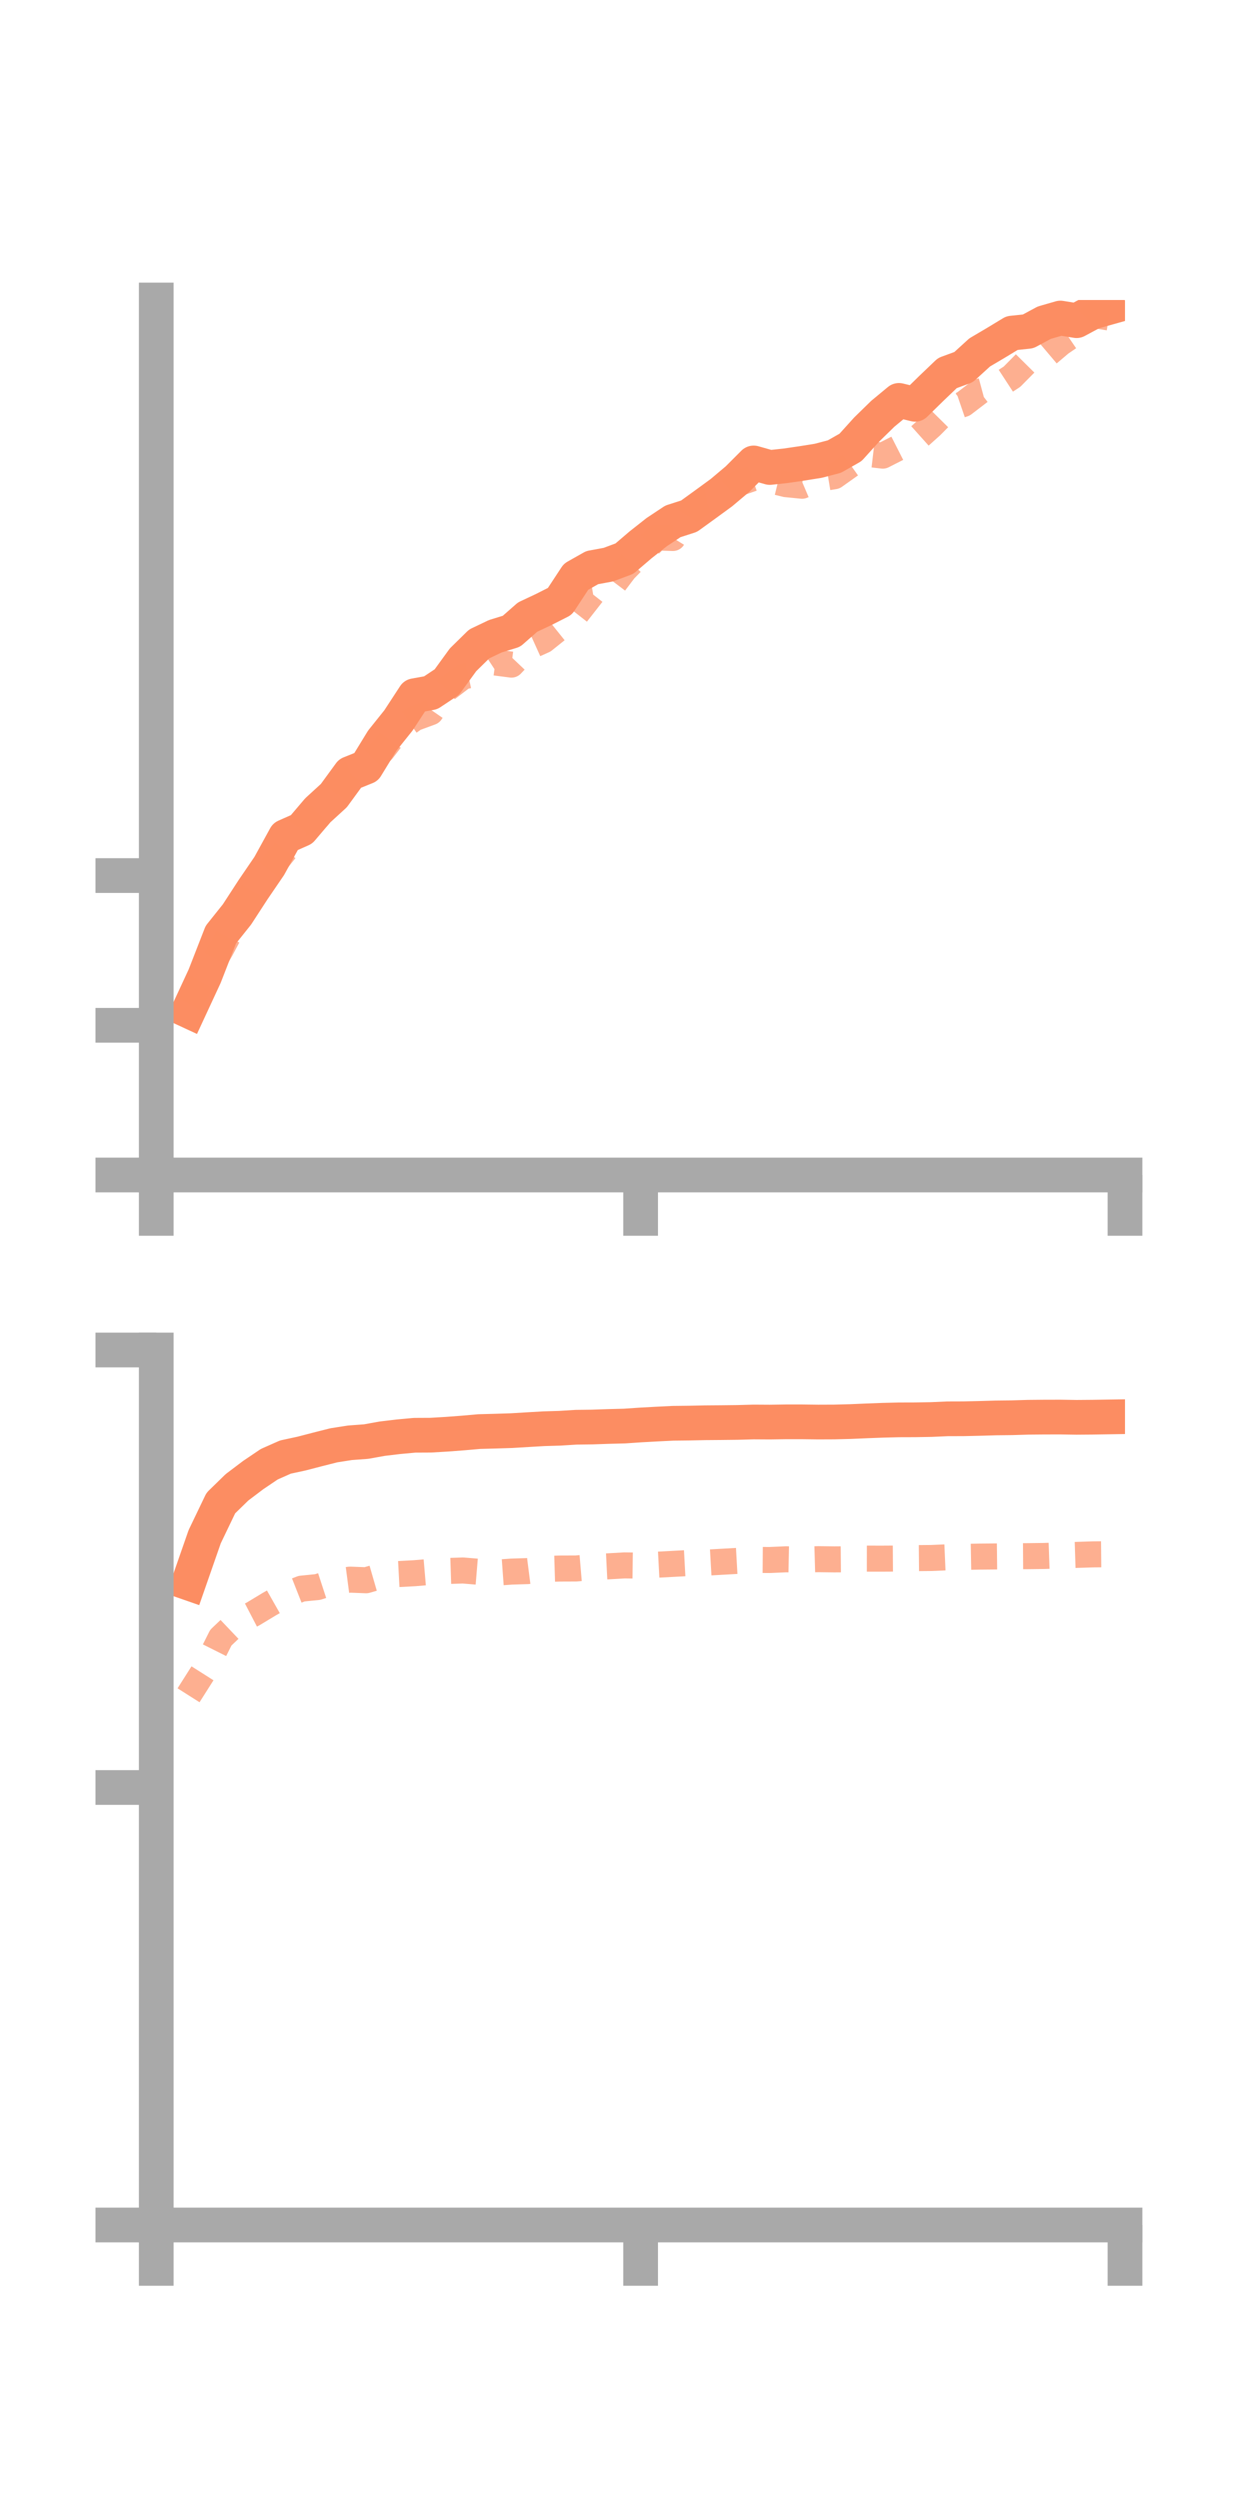 <?xml version="1.0" encoding="utf-8" standalone="no"?>
<!DOCTYPE svg PUBLIC "-//W3C//DTD SVG 1.1//EN"
  "http://www.w3.org/Graphics/SVG/1.1/DTD/svg11.dtd">
<!-- Created with matplotlib (https://matplotlib.org/) -->
<svg height="144pt" version="1.1" viewBox="0 0 72 144" width="72pt" xmlns="http://www.w3.org/2000/svg" xmlns:xlink="http://www.w3.org/1999/xlink">
 <defs>
  <style type="text/css">*{stroke-linecap:butt;stroke-linejoin:round;}</style>
 </defs>
 <g id="figure_1">
  <g id="patch_1">
   <path d="M 0 144 
L 72 144 
L 72 0 
L 0 0 
z
" style="fill:none;"/>
  </g>
  <g id="axes_1">
   <g id="patch_2">
    <path d="M 9 67.68 
L 64.8 67.68 
L 64.8 17.28 
L 9 17.28 
z
" style="fill:none;"/>
   </g>
   <g id="matplotlib.axis_1">
    <g id="xtick_1">
     <g id="line2d_1">
      <defs>
       <path d="M 0 0 
L 0 3.5 
" id="ma2c9b29cfc" style="stroke:#a9a9a9;stroke-width:2;"/>
      </defs>
      <g>
       <use style="fill:#a9a9a9;stroke:#a9a9a9;stroke-width:2;" x="9" xlink:href="#ma2c9b29cfc" y="67.68"/>
      </g>
     </g>
    </g>
    <g id="xtick_2">
     <g id="line2d_2">
      <g>
       <use style="fill:#a9a9a9;stroke:#a9a9a9;stroke-width:2;" x="36.9" xlink:href="#ma2c9b29cfc" y="67.68"/>
      </g>
     </g>
    </g>
    <g id="xtick_3">
     <g id="line2d_3">
      <g>
       <use style="fill:#a9a9a9;stroke:#a9a9a9;stroke-width:2;" x="64.8" xlink:href="#ma2c9b29cfc" y="67.68"/>
      </g>
     </g>
    </g>
   </g>
   <g id="matplotlib.axis_2">
    <g id="ytick_1">
     <g id="line2d_4">
      <defs>
       <path d="M 0 0 
L -3.5 0 
" id="me9708e1d03" style="stroke:#a9a9a9;stroke-width:2;"/>
      </defs>
      <g>
       <use style="fill:#a9a9a9;stroke:#a9a9a9;stroke-width:2;" x="9" xlink:href="#me9708e1d03" y="67.68"/>
      </g>
     </g>
    </g>
    <g id="ytick_2">
     <g id="line2d_5">
      <g>
       <use style="fill:#a9a9a9;stroke:#a9a9a9;stroke-width:2;" x="9" xlink:href="#me9708e1d03" y="59.057"/>
      </g>
     </g>
    </g>
    <g id="ytick_3">
     <g id="line2d_6">
      <g>
       <use style="fill:#a9a9a9;stroke:#a9a9a9;stroke-width:2;" x="9" xlink:href="#me9708e1d03" y="50.433"/>
      </g>
     </g>
    </g>
   </g>
   <g id="line2d_7">
    <path clip-path="url(#pd3bb07abe9)" d="M 10.86 58.229 
L 11.79 56.224 
L 12.72 53.837 
L 13.65 52.672 
L 14.58 51.241 
L 15.51 49.878 
L 16.44 48.185 
L 17.37 47.772 
L 18.3 46.678 
L 19.23 45.827 
L 20.16 44.553 
L 21.09 44.179 
L 22.02 42.659 
L 22.95 41.497 
L 23.88 40.073 
L 24.81 39.904 
L 25.74 39.286 
L 26.67 38.006 
L 27.6 37.092 
L 28.53 36.648 
L 29.46 36.362 
L 30.39 35.545 
L 31.32 35.107 
L 32.25 34.636 
L 33.18 33.221 
L 34.11 32.695 
L 35.04 32.524 
L 35.97 32.176 
L 36.9 31.381 
L 37.83 30.648 
L 38.76 30.031 
L 39.69 29.732 
L 40.62 29.059 
L 41.55 28.38 
L 42.48 27.597 
L 43.41 26.666 
L 44.34 26.928 
L 45.27 26.827 
L 46.2 26.691 
L 47.13 26.542 
L 48.06 26.299 
L 48.99 25.771 
L 49.92 24.742 
L 50.85 23.833 
L 51.78 23.063 
L 52.71 23.288 
L 53.64 22.377 
L 54.57 21.488 
L 55.5 21.147 
L 56.43 20.299 
L 57.36 19.75 
L 58.29 19.186 
L 59.22 19.088 
L 60.15 18.587 
L 61.08 18.319 
L 62.01 18.471 
L 62.94 17.972 
L 63.87 17.711 
" style="fill:none;stroke:#fc8d62;stroke-linecap:square;stroke-width:2;"/>
   </g>
   <g id="line2d_8">
    <path clip-path="url(#pd3bb07abe9)" d="M 10.86 57.828 
L 11.79 56.285 
L 12.72 54.694 
L 13.65 52.946 
L 14.58 51.298 
L 15.51 50.112 
L 16.44 48.952 
L 17.37 47.448 
L 18.3 47.062 
L 19.23 45.927 
L 20.16 44.551 
L 21.09 44.121 
L 22.02 43.223 
L 22.95 42.021 
L 23.88 41.365 
L 24.81 41.023 
L 25.74 39.677 
L 26.67 38.967 
L 27.6 38.772 
L 28.53 38.161 
L 29.46 38.282 
L 30.39 37.301 
L 31.32 36.881 
L 32.25 36.135 
L 33.18 35.393 
L 34.11 34.204 
L 35.04 34.049 
L 35.97 32.822 
L 36.9 31.873 
L 37.83 30.958 
L 38.76 30.988 
L 39.69 29.479 
L 40.62 28.862 
L 41.55 28.712 
L 42.48 27.855 
L 43.41 27.528 
L 44.34 27.658 
L 45.27 27.887 
L 46.2 27.979 
L 47.13 27.584 
L 48.06 27.43 
L 48.99 26.77 
L 49.92 26.137 
L 50.85 26.245 
L 51.78 25.772 
L 52.71 25.359 
L 53.64 24.526 
L 54.57 23.585 
L 55.5 23.266 
L 56.43 22.555 
L 57.36 22.305 
L 58.29 21.699 
L 59.22 20.759 
L 60.15 20.556 
L 61.08 19.769 
L 62.01 19.132 
L 62.94 18.137 
L 63.87 18.288 
" style="fill:none;stroke:#fc8d62;stroke-dasharray:1.5,1.5;stroke-dashoffset:0;stroke-opacity:0.7;stroke-width:1.5;"/>
   </g>
   <g id="patch_3">
    <path d="M 9 67.68 
L 9 17.28 
" style="fill:none;stroke:#a9a9a9;stroke-linecap:square;stroke-linejoin:miter;stroke-width:2;"/>
   </g>
   <g id="patch_4">
    <path d="M 64.8 67.68 
L 64.8 17.28 
" style="fill:none;"/>
   </g>
   <g id="patch_5">
    <path d="M 9 67.68 
L 64.8 67.68 
" style="fill:none;stroke:#a9a9a9;stroke-linecap:square;stroke-linejoin:miter;stroke-width:2;"/>
   </g>
   <g id="patch_6">
    <path d="M 9 17.28 
L 64.8 17.28 
" style="fill:none;"/>
   </g>
  </g>
  <g id="axes_2">
   <g id="patch_7">
    <path d="M 9 128.16 
L 64.8 128.16 
L 64.8 77.76 
L 9 77.76 
z
" style="fill:none;"/>
   </g>
   <g id="matplotlib.axis_3">
    <g id="xtick_4">
     <g id="line2d_9">
      <g>
       <use style="fill:#a9a9a9;stroke:#a9a9a9;stroke-width:2;" x="9" xlink:href="#ma2c9b29cfc" y="128.16"/>
      </g>
     </g>
    </g>
    <g id="xtick_5">
     <g id="line2d_10">
      <g>
       <use style="fill:#a9a9a9;stroke:#a9a9a9;stroke-width:2;" x="36.9" xlink:href="#ma2c9b29cfc" y="128.16"/>
      </g>
     </g>
    </g>
    <g id="xtick_6">
     <g id="line2d_11">
      <g>
       <use style="fill:#a9a9a9;stroke:#a9a9a9;stroke-width:2;" x="64.8" xlink:href="#ma2c9b29cfc" y="128.16"/>
      </g>
     </g>
    </g>
   </g>
   <g id="matplotlib.axis_4">
    <g id="ytick_4">
     <g id="line2d_12">
      <g>
       <use style="fill:#a9a9a9;stroke:#a9a9a9;stroke-width:2;" x="9" xlink:href="#me9708e1d03" y="128.16"/>
      </g>
     </g>
    </g>
    <g id="ytick_5">
     <g id="line2d_13">
      <g>
       <use style="fill:#a9a9a9;stroke:#a9a9a9;stroke-width:2;" x="9" xlink:href="#me9708e1d03" y="102.96"/>
      </g>
     </g>
    </g>
    <g id="ytick_6">
     <g id="line2d_14">
      <g>
       <use style="fill:#a9a9a9;stroke:#a9a9a9;stroke-width:2;" x="9" xlink:href="#me9708e1d03" y="77.76"/>
      </g>
     </g>
    </g>
   </g>
   <g id="line2d_15">
    <path clip-path="url(#p5d182b27bb)" d="M 10.86 91.183 
L 11.79 88.514 
L 12.72 86.577 
L 13.65 85.67 
L 14.58 84.967 
L 15.51 84.339 
L 16.44 83.927 
L 17.37 83.726 
L 18.3 83.484 
L 19.23 83.249 
L 20.16 83.104 
L 21.09 83.035 
L 22.02 82.868 
L 22.95 82.757 
L 23.88 82.671 
L 24.81 82.666 
L 25.74 82.611 
L 26.67 82.541 
L 27.6 82.459 
L 28.53 82.434 
L 29.46 82.405 
L 30.39 82.349 
L 31.32 82.295 
L 32.25 82.267 
L 33.18 82.209 
L 34.11 82.197 
L 35.04 82.165 
L 35.97 82.141 
L 36.9 82.078 
L 37.83 82.027 
L 38.76 81.981 
L 39.69 81.97 
L 40.62 81.951 
L 41.55 81.943 
L 42.48 81.932 
L 43.41 81.906 
L 44.34 81.912 
L 45.27 81.898 
L 46.2 81.898 
L 47.13 81.91 
L 48.06 81.906 
L 48.99 81.882 
L 49.92 81.842 
L 50.85 81.807 
L 51.78 81.784 
L 52.71 81.781 
L 53.64 81.765 
L 54.57 81.724 
L 55.5 81.721 
L 56.43 81.7 
L 57.36 81.673 
L 58.29 81.662 
L 59.22 81.634 
L 60.15 81.625 
L 61.08 81.623 
L 62.01 81.638 
L 62.94 81.63 
L 63.87 81.615 
" style="fill:none;stroke:#fc8d62;stroke-linecap:square;stroke-width:2;"/>
   </g>
   <g id="line2d_16">
    <path clip-path="url(#p5d182b27bb)" d="M 10.86 97.649 
L 11.79 96.183 
L 12.72 94.329 
L 13.65 93.445 
L 14.58 92.961 
L 15.51 92.399 
L 16.44 91.872 
L 17.37 91.506 
L 18.3 91.413 
L 19.23 91.109 
L 20.16 90.987 
L 21.09 91.023 
L 22.02 90.754 
L 22.95 90.666 
L 23.88 90.617 
L 24.81 90.538 
L 25.74 90.49 
L 26.67 90.46 
L 27.6 90.537 
L 28.53 90.591 
L 29.46 90.524 
L 30.39 90.495 
L 31.32 90.376 
L 32.25 90.348 
L 33.18 90.344 
L 34.11 90.266 
L 35.04 90.22 
L 35.97 90.167 
L 36.9 90.179 
L 37.83 90.128 
L 38.76 90.079 
L 39.69 90.029 
L 40.62 90.012 
L 41.55 89.959 
L 42.48 89.907 
L 43.41 89.849 
L 44.34 89.856 
L 45.27 89.815 
L 46.2 89.834 
L 47.13 89.808 
L 48.06 89.82 
L 48.99 89.812 
L 49.92 89.777 
L 50.85 89.778 
L 51.78 89.772 
L 52.71 89.749 
L 53.64 89.74 
L 54.57 89.7 
L 55.5 89.677 
L 56.43 89.66 
L 57.36 89.651 
L 58.29 89.641 
L 59.22 89.635 
L 60.15 89.623 
L 61.08 89.591 
L 62.01 89.562 
L 62.94 89.532 
L 63.87 89.523 
" style="fill:none;stroke:#fc8d62;stroke-dasharray:1.5,1.5;stroke-dashoffset:0;stroke-opacity:0.7;stroke-width:1.5;"/>
   </g>
   <g id="patch_8">
    <path d="M 9 128.16 
L 9 77.76 
" style="fill:none;stroke:#a9a9a9;stroke-linecap:square;stroke-linejoin:miter;stroke-width:2;"/>
   </g>
   <g id="patch_9">
    <path d="M 64.8 128.16 
L 64.8 77.76 
" style="fill:none;"/>
   </g>
   <g id="patch_10">
    <path d="M 9 128.16 
L 64.8 128.16 
" style="fill:none;stroke:#a9a9a9;stroke-linecap:square;stroke-linejoin:miter;stroke-width:2;"/>
   </g>
   <g id="patch_11">
    <path d="M 9 77.76 
L 64.8 77.76 
" style="fill:none;"/>
   </g>
  </g>
 </g>
 <defs>
  <clipPath id="pd3bb07abe9">
   <rect height="50.4" width="55.8" x="9" y="17.28"/>
  </clipPath>
  <clipPath id="p5d182b27bb">
   <rect height="50.4" width="55.8" x="9" y="77.76"/>
  </clipPath>
 </defs>
</svg>
